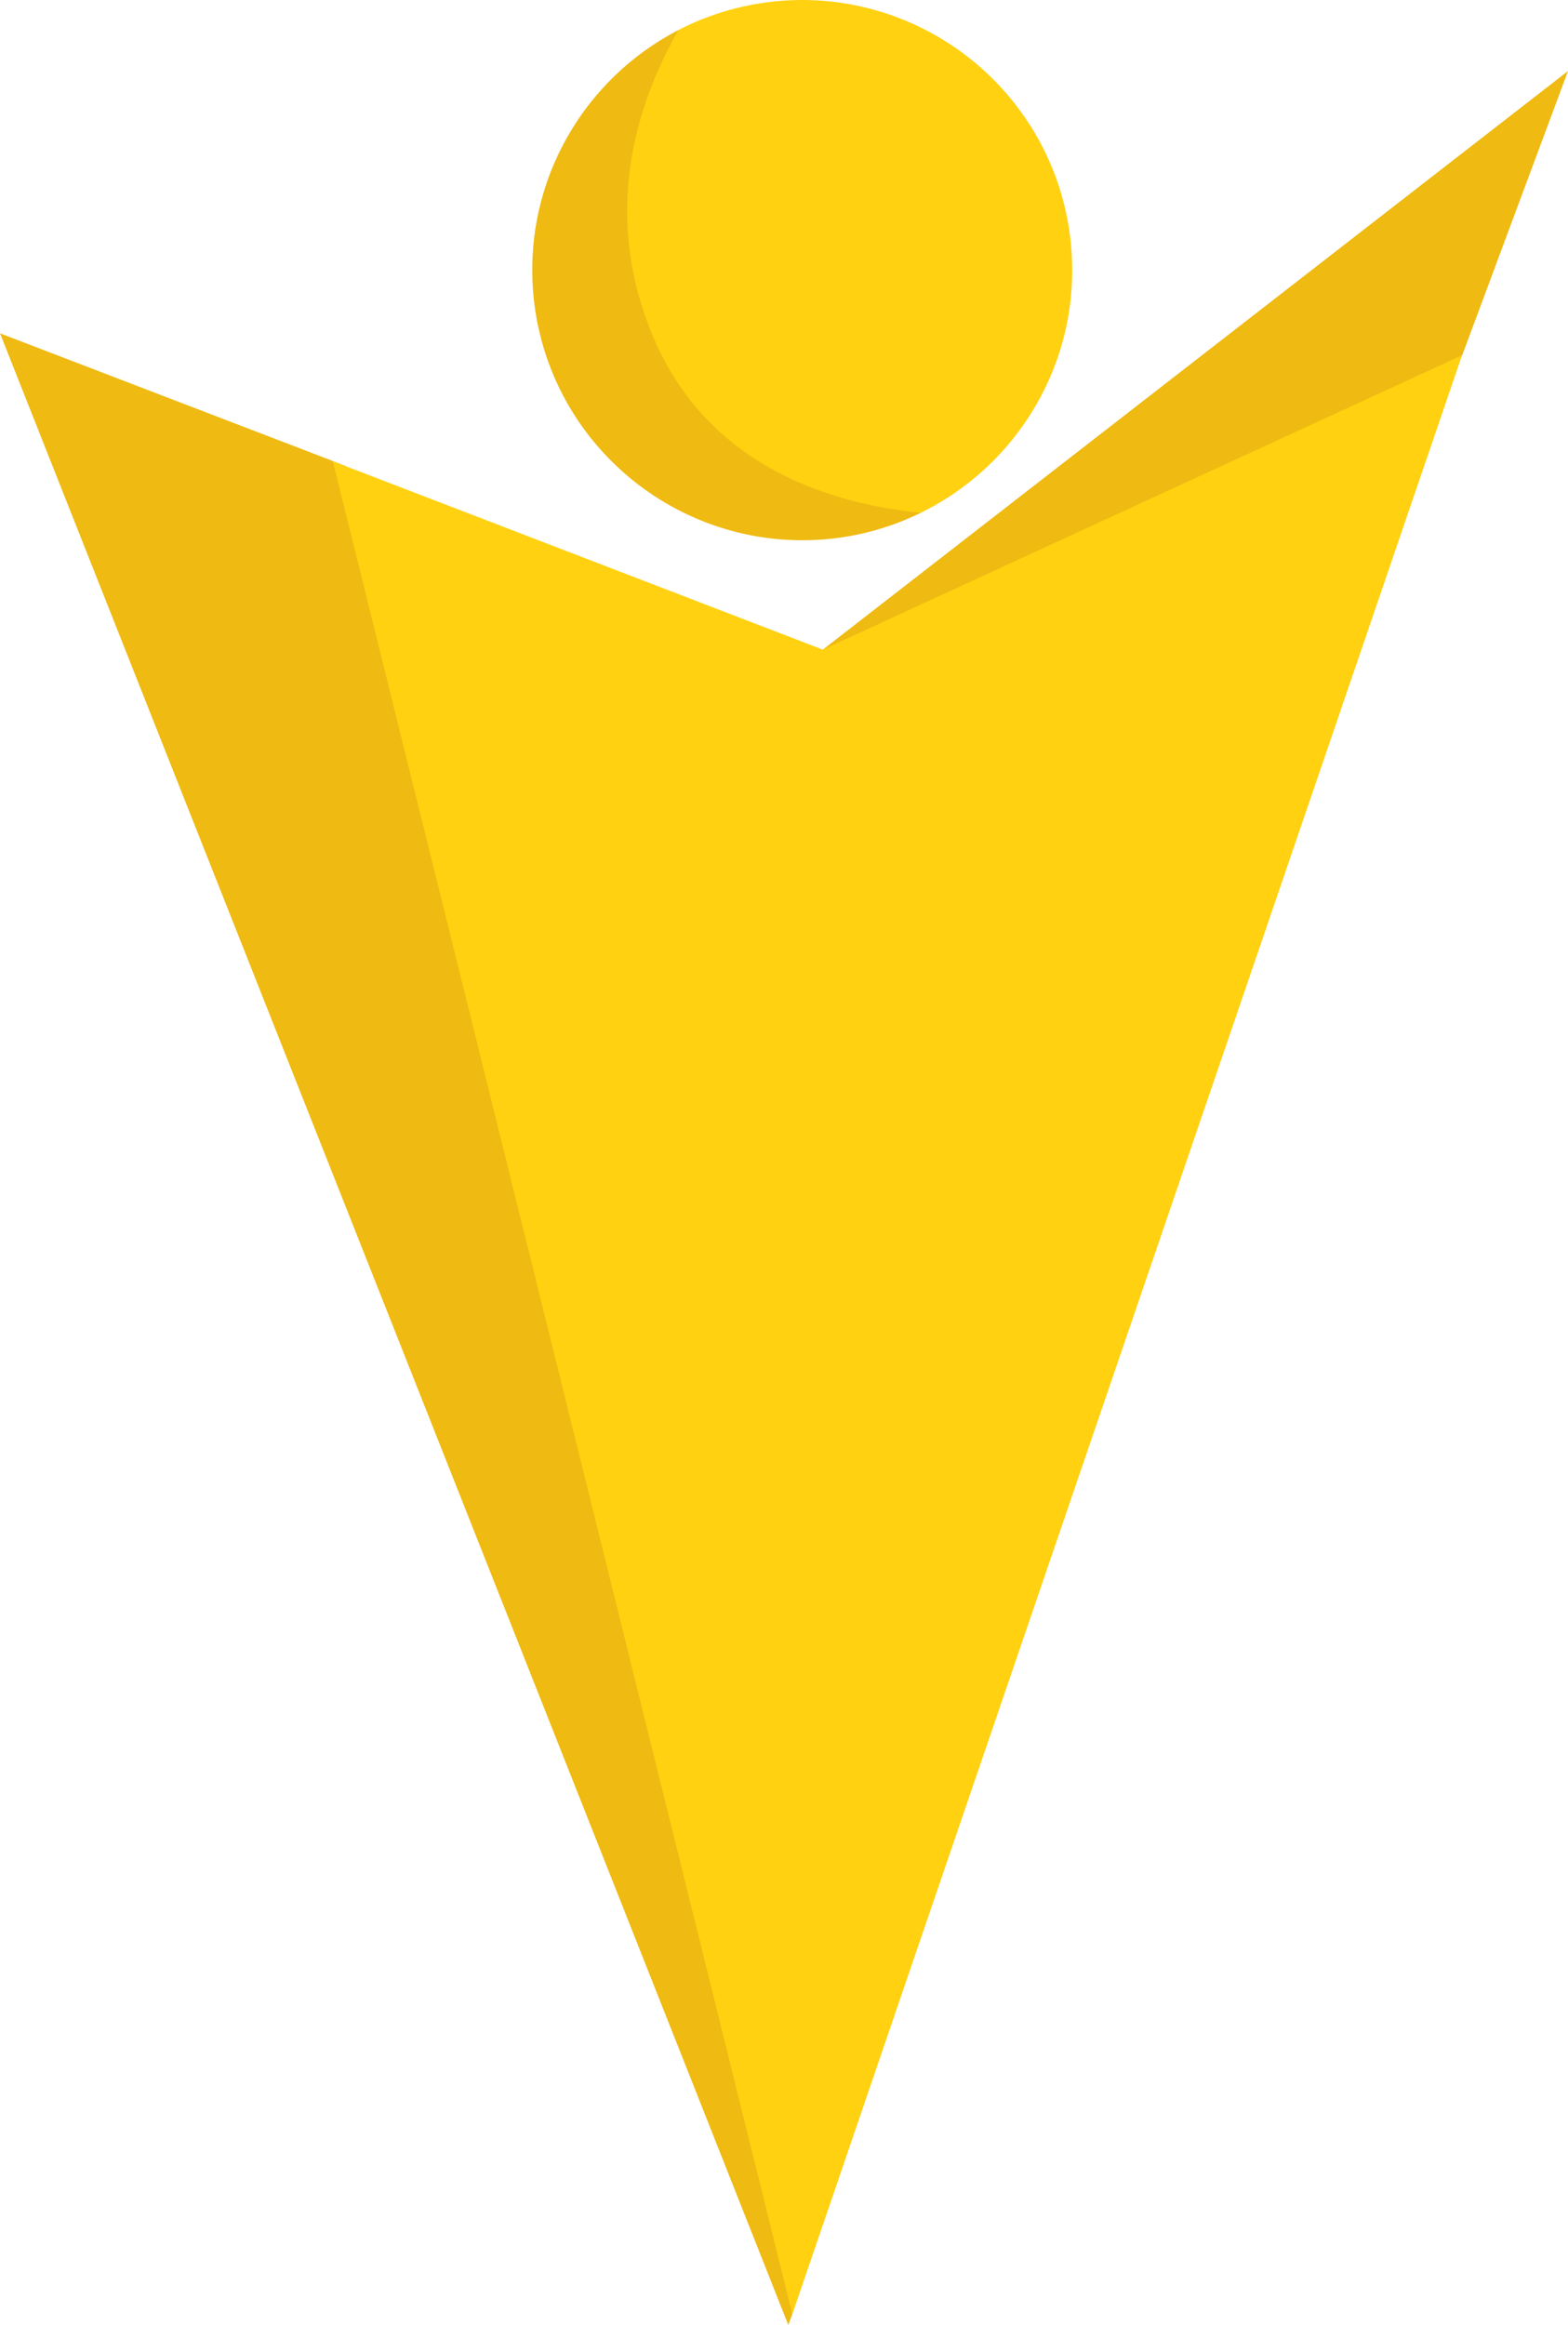 <svg version="1.1" id="图层_1" x="0px" y="0px" width="90.187px" height="133.657px" viewBox="0 0 90.187 133.657" enable-background="new 0 0 90.187 133.657" xml:space="preserve" xmlns="http://www.w3.org/2000/svg" xmlns:xlink="http://www.w3.org/1999/xlink" xmlns:xml="http://www.w3.org/XML/1998/namespace">
  <g>
    <polygon fill="#FFD110" points="19.142,26.513 23.178,67.975 45.573,133.037 83.975,20.763 84.09,20.423 65.907,25.225 
		47.327,37.346 26.599,29.379 19.912,26.81 	" class="color c1"/>
    <polygon fill="#EFBA11" points="19.142,26.513 19.912,26.81 19.91,26.796 0.173,19.228 0,19.159 45.341,133.657 45.414,133.464 
		45.573,133.037 	" class="color c2"/>
    <polygon fill="#EFBA11" points="47.327,37.346 84.09,20.423 83.975,20.763 90.169,4.132 90.187,4.084 69.132,20.425 	" class="color c2"/>
    <path fill="#FFD110" d="M50.968,0.771c-0.01-0.001-0.019-0.004-0.027-0.007c-1.874-0.61-3.894-0.878-5.982-0.718
		c-2.14,0.164-4.145,0.754-5.939,1.681c-6.3,5.498-6.639,11.767-3.842,18.665c3.059,7.542,11.167,10.167,17.774,9.09
		c5.549-2.709,9.171-8.604,8.672-15.135C61.132,7.893,56.758,2.667,50.968,0.771z" class="color c1"/>
    <path fill="#EFBA11" d="M37.461,19.111c-2.797-6.898-0.908-13.052,1.559-17.384c-5.375,2.776-8.85,8.574-8.36,14.985
		c0.485,6.358,4.739,11.523,10.403,13.488c1.953,0.678,4.07,0.979,6.263,0.813c2.017-0.155,3.914-0.691,5.627-1.53
		C47.487,28.927,40.52,26.653,37.461,19.111z" class="color c2"/>
  </g>
</svg>